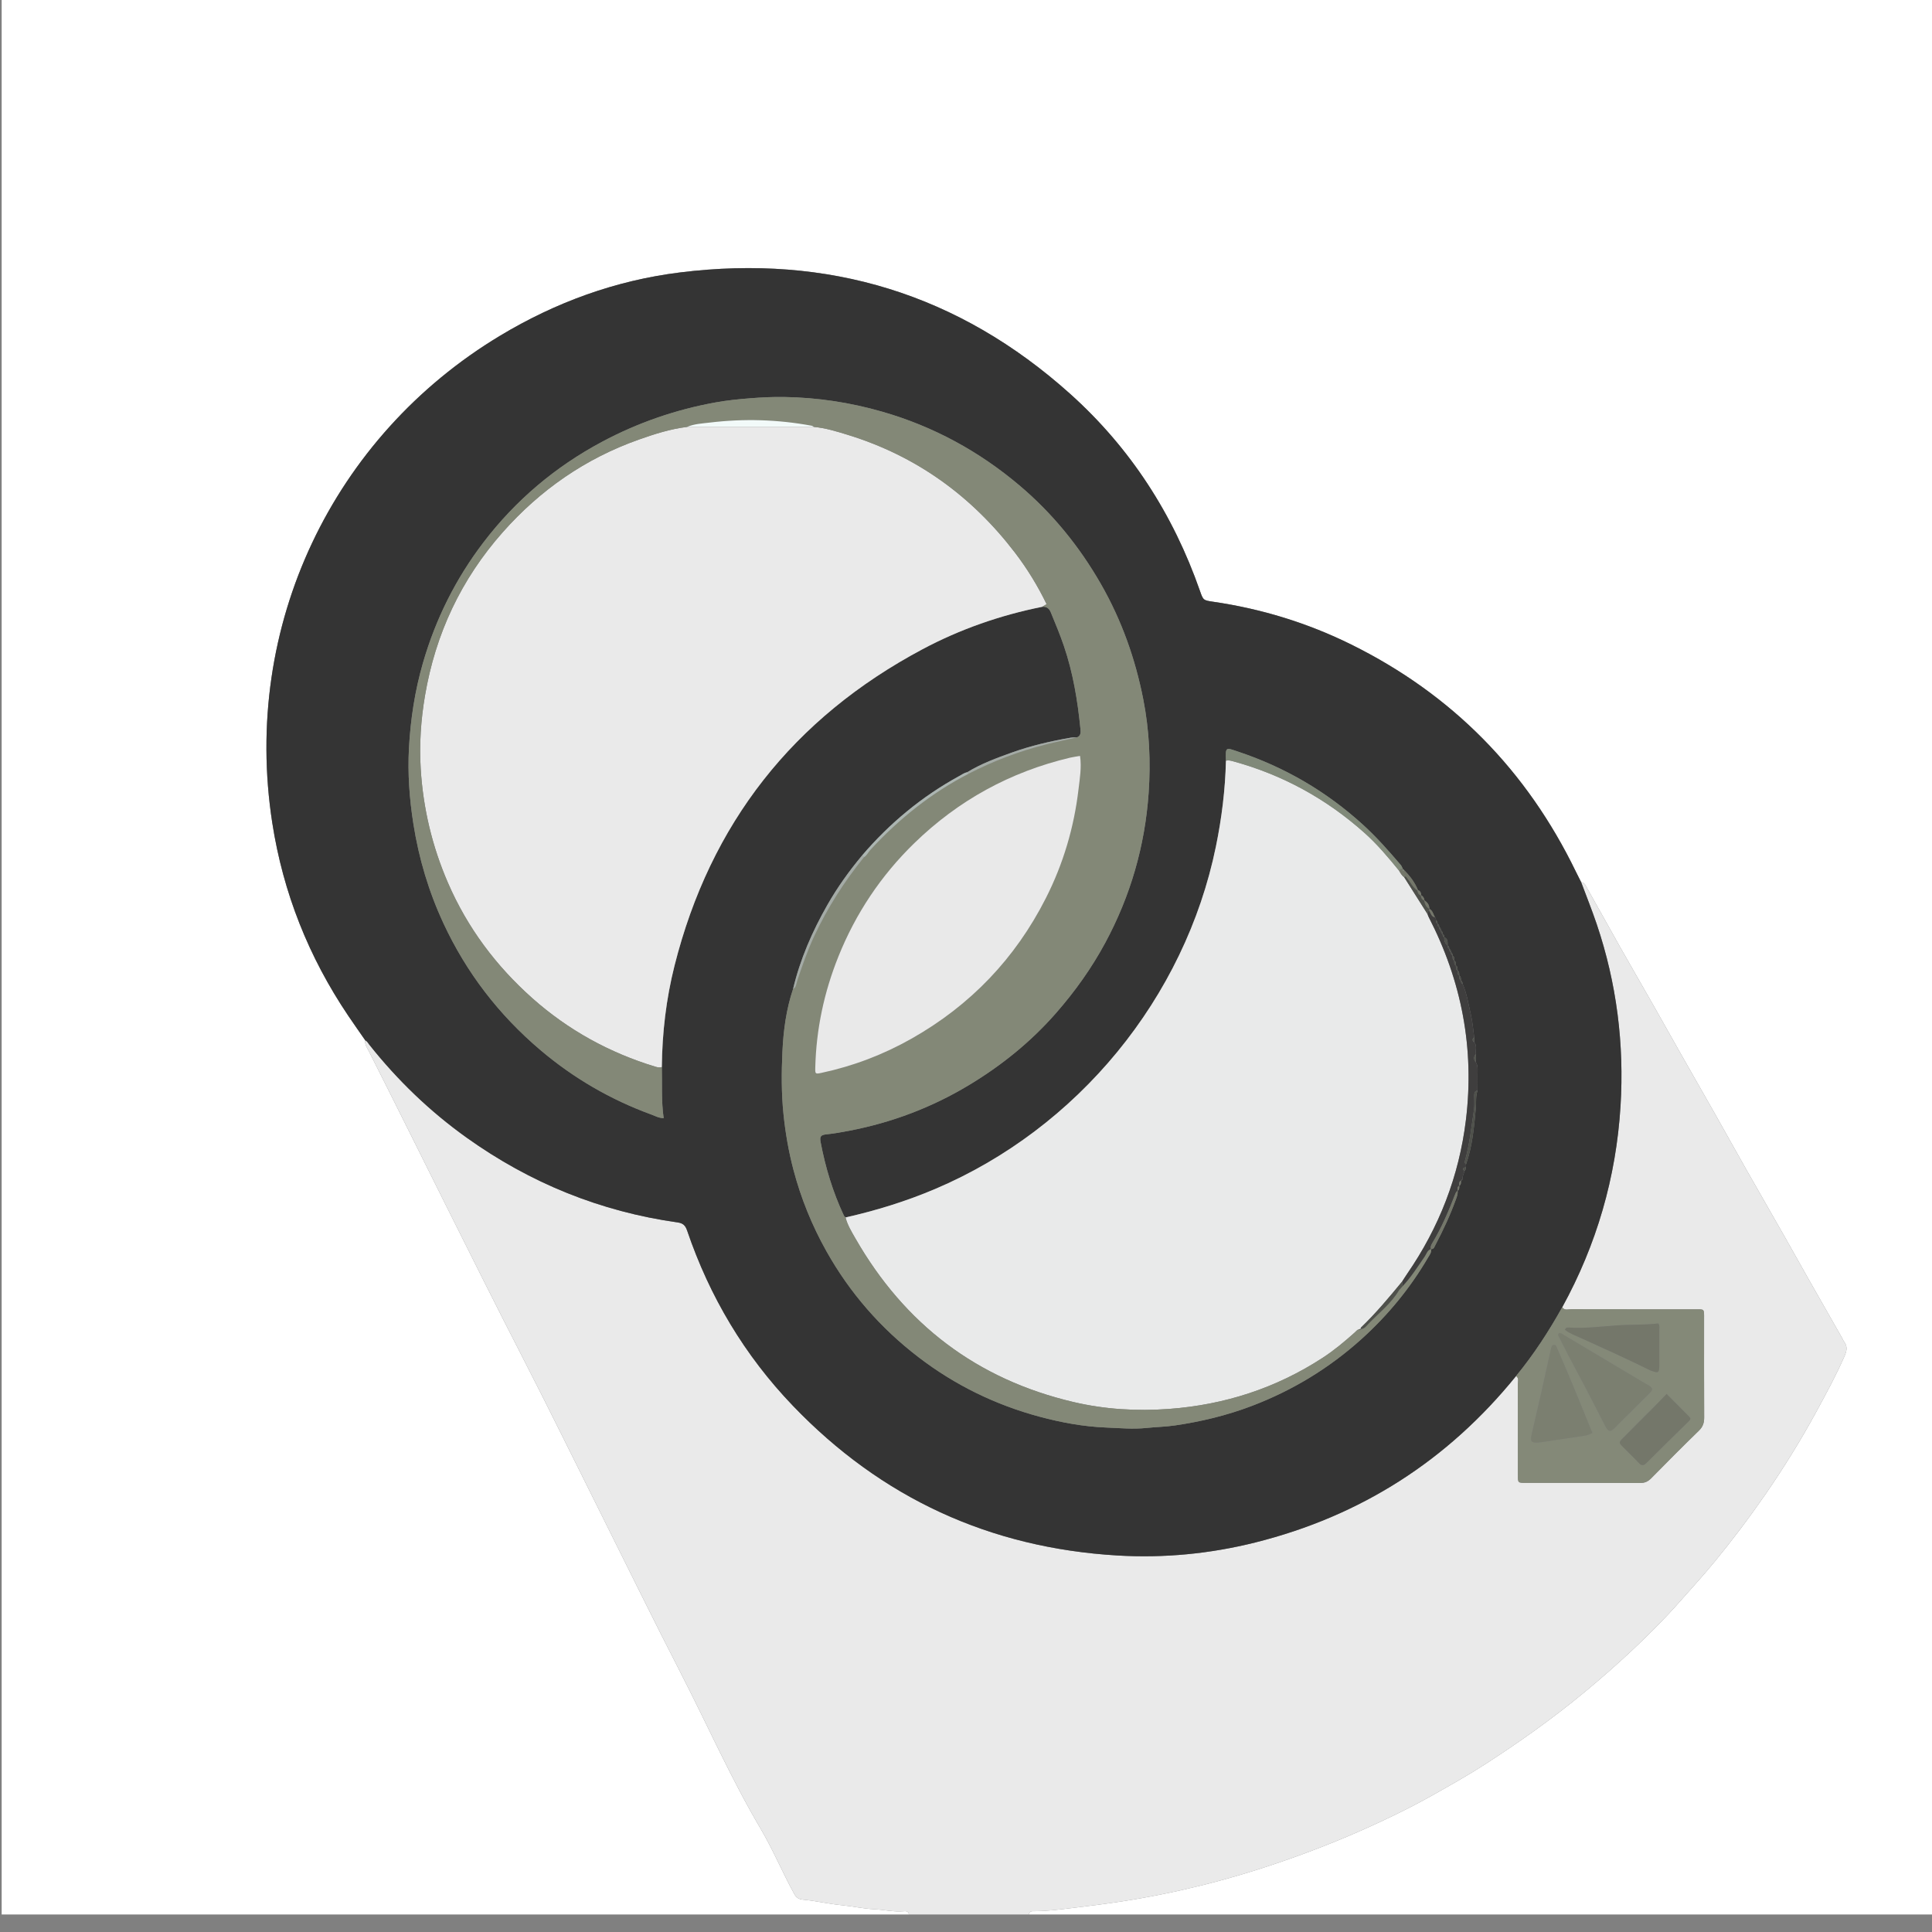 <?xml version="1.0" encoding="utf-8"?>
<!-- Generator: Adobe Illustrator 16.0.0, SVG Export Plug-In . SVG Version: 6.00 Build 0)  -->
<!DOCTYPE svg PUBLIC "-//W3C//DTD SVG 1.1//EN" "http://www.w3.org/Graphics/SVG/1.1/DTD/svg11.dtd">
<svg version="1.1" id="ring_xA0_Image_1_" xmlns="http://www.w3.org/2000/svg" xmlns:xlink="http://www.w3.org/1999/xlink" x="0px"
	 y="0px" width="2317px" height="2317px" viewBox="0 0 2317 2317" enable-background="new 0 0 2317 2317" xml:space="preserve">
<rect x="0" y="0" width="2317" height="2317" fill="#808080" stroke="none"/>
<g>
	<g>
		<path fill="#FFFFFF" d="M1090,2296c-362.667,0-725.333,0-1088,0C2,1523.333,2,750.667,2-22c772.667,0,1545.333,0,2318,0
			c0,772.667,0,1545.333,0,2318c-362,0-724,0-1086,0c0.48-4.314,3.733-3.972,6.737-3.975c15.272-0.017,30.357-2.025,45.492-3.832
			c19.694-2.351,39.342-4.832,58.959-7.85c32.741-5.037,65.139-11.605,97.244-19.598c39.957-9.947,79.181-22.277,117.882-36.422
			c36.861-13.471,72.938-28.689,108.258-45.72c15.876-7.655,31.592-15.632,46.997-24.263c22.315-12.502,44.612-25.013,66.096-38.904
			c40.982-26.5,80.687-54.709,118.336-85.881c19.692-16.304,38.945-33.104,57.514-50.563c19.357-18.202,38.244-36.972,55.921-56.971
			c14.499-16.405,29.278-32.54,43.176-49.485c21.463-26.169,41.815-53.142,61.021-81.008c21.885-31.752,42.156-64.506,60.567-98.359
			c11.905-21.893,23.837-43.8,33.854-66.7c2.821-6.447,3.827-11.674-0.467-17.426c-0.983-1.317-1.554-2.938-2.377-4.385
			c-13.149-23.085-26.344-46.146-39.453-69.254c-9.672-17.048-19.17-34.195-28.865-51.23c-15.44-27.133-31.047-54.171-46.459-81.319
			c-12.464-21.955-24.688-44.046-37.122-66.018c-13.248-23.413-26.648-46.738-39.924-70.135
			c-12.132-21.381-24.133-42.835-36.284-64.203c-12.806-22.518-25.822-44.916-38.562-67.47
			c-13.071-23.141-25.833-46.455-38.974-69.556c-1.675-2.944-2.889-6.979-7.324-7.509c-2.087-4.148-4.229-8.271-6.255-12.449
			c-58.869-121.493-148.442-212.729-269.533-272.587c-52.269-25.838-107.461-42.792-165.212-51.224
			c-12.234-1.786-12.224-1.793-16.205-13.179c-32.082-91.742-83.272-171.229-155.573-236.14
			C1149.958,352.528,993.2,304.697,815.533,326.723c-77.233,9.575-149.271,35.819-216.009,76.006
			c-200.17,120.533-309.687,347.671-272.983,584.197c13.007,83.818,43.706,160.94,91.158,231.314
			c6.69,9.923,13.607,19.693,20.42,29.534c-0.835,5.084,2.234,8.948,4.295,13.028c62.158,123.07,122.627,246.987,185.621,369.642
			c31.955,62.219,62.699,125.06,93.983,187.623c31.432,62.858,62.301,126.007,94.438,188.502
			c31.938,62.109,60.063,126.148,95.666,186.429c14.867,25.172,26.148,52.403,40.259,78.093c2.491,4.535,5.211,6.624,10.682,7.119
			c15.465,1.399,30.621,5.165,46.134,6.626c13.151,1.238,26.175,4.263,39.332,4.891c11.933,0.57,23.703,3.505,35.734,2.333
			C1087.131,2291.78,1089.648,2292.418,1090,2296z"/>
		<path fill-rule="evenodd" clip-rule="evenodd" fill="#EAEAEA" d="M1896.242,1057.966c4.436,0.529,5.649,4.564,7.324,7.509
			c13.141,23.101,25.902,46.415,38.974,69.556c12.74,22.554,25.757,44.952,38.562,67.47c12.151,21.368,24.152,42.822,36.284,64.203
			c13.275,23.396,26.676,46.722,39.924,70.135c12.434,21.972,24.658,44.062,37.122,66.018
			c15.412,27.148,31.019,54.187,46.459,81.319c9.695,17.035,19.193,34.183,28.865,51.23c13.109,23.108,26.304,46.169,39.453,69.254
			c0.823,1.446,1.394,3.067,2.377,4.385c4.294,5.752,3.288,10.979,0.467,17.426c-10.017,22.9-21.948,44.808-33.854,66.7
			c-18.411,33.854-38.683,66.607-60.567,98.359c-19.206,27.866-39.559,54.839-61.021,81.008
			c-13.897,16.945-28.677,33.08-43.176,49.485c-17.677,19.999-36.563,38.769-55.921,56.971
			c-18.568,17.46-37.821,34.26-57.514,50.563c-37.649,31.172-77.354,59.381-118.336,85.881
			c-21.483,13.892-43.78,26.402-66.096,38.904c-15.405,8.631-31.121,16.607-46.997,24.263c-35.32,17.03-71.396,32.249-108.258,45.72
			c-38.701,14.145-77.925,26.475-117.882,36.422c-32.105,7.992-64.503,14.561-97.244,19.598c-19.617,3.018-39.265,5.499-58.959,7.85
			c-15.135,1.807-30.22,3.815-45.492,3.832c-3.004,0.003-6.257-0.34-6.737,3.975c-48,0-96,0-144,0
			c-0.352-3.582-2.869-4.22-5.737-3.94c-12.031,1.172-23.802-1.763-35.734-2.333c-13.157-0.628-26.181-3.652-39.332-4.891
			c-15.513-1.461-30.669-5.227-46.134-6.626c-5.471-0.495-8.19-2.584-10.682-7.119c-14.11-25.689-25.392-52.921-40.259-78.093
			c-35.603-60.28-63.728-124.319-95.666-186.429c-32.137-62.495-63.006-125.644-94.438-188.502
			c-31.284-62.563-62.028-125.404-93.983-187.623c-62.994-122.654-123.463-246.571-185.621-369.642
			c-2.061-4.08-5.13-7.944-4.295-13.029c2.325,0.949,3.299,3.199,4.719,4.99c33.762,42.567,72.511,79.931,116.723,111.536
			c76.142,54.429,160.45,88.702,253.203,101.742c6.78,0.953,9.339,4.029,11.396,10.063c26.942,79.054,68.787,149.324,126.575,209.62
			c106.165,110.773,236.251,170.639,389.361,179.73c55.861,3.317,111.211-2.033,165.545-15.662
			c126.37-31.699,230.56-98.32,312.568-199.587c3.822,2.713,2.064,6.74,2.078,10.128c0.143,36.329,0.062,72.658,0.109,108.987
			c0.012,8.88,0.123,9.015,8.733,9.023c45.995,0.048,91.989-0.064,137.983,0.138c5.503,0.024,9.339-1.785,13.097-5.595
			c18.957-19.221,37.959-38.403,57.323-57.209c4.792-4.654,6.266-9.472,6.231-15.855c-0.209-39.327-0.103-78.656-0.105-117.985
			c-0.001-12.776,0.815-11.602-12.104-11.606c-48.994-0.02-97.988,0.037-146.982-0.097c-3.721-0.01-8.095,1.795-11.093-2.275
			c41.316-75.214,64.692-155.741,69.962-241.294c4.587-74.481-4.589-147.405-28.52-218.238
			C1909.193,1091.372,1902.495,1074.744,1896.242,1057.966z"/>
		<path fill-rule="evenodd" clip-rule="evenodd" fill="#343434" d="M1818.209,1650.207
			c-82.009,101.267-186.198,167.888-312.568,199.587c-54.334,13.629-109.684,18.979-165.545,15.662
			c-153.11-9.092-283.196-68.957-389.361-179.73c-57.788-60.296-99.633-130.566-126.575-209.62
			c-2.057-6.034-4.615-9.11-11.396-10.063c-92.753-13.04-177.062-47.313-253.203-101.742
			c-44.212-31.605-82.961-68.969-116.723-111.536c-1.42-1.791-2.394-4.041-4.719-4.99c-6.812-9.84-13.729-19.61-20.42-29.533
			c-47.452-70.374-78.151-147.496-91.158-231.314c-36.703-236.526,72.813-463.664,272.983-584.197
			c66.737-40.187,138.775-66.431,216.009-76.006c177.667-22.025,334.425,25.806,467.931,145.665
			c72.301,64.91,123.491,144.397,155.573,236.14c3.981,11.386,3.971,11.393,16.205,13.179
			c57.751,8.432,112.943,25.386,165.212,51.224c121.091,59.857,210.664,151.094,269.533,272.587
			c2.025,4.179,4.168,8.301,6.255,12.449c6.253,16.778,12.951,33.406,18.68,50.362c23.931,70.833,33.106,143.757,28.52,218.238
			c-5.27,85.553-28.646,166.08-69.961,241.293C1857.345,1596.845,1839.281,1624.535,1818.209,1650.207z M1728.012,1115.938
			c0.075-1.664-0.151-3.178-1.944-3.912l-0.062-0.097c0.092-1.665-0.145-3.167-1.936-3.897l-0.069-0.108
			c0.175-1.809-0.351-3.322-1.859-4.423c-0.022-1.299-0.206-2.537-1.286-3.439c-2.025-3.531-2.583-8.04-6.76-10.137
			c0.196-4.617-2.255-7.715-5.844-10.156c-0.184-2.737-1.555-4.719-3.878-6.095c-0.097-2.822-0.934-5.178-3.907-6.183
			c-3.645-9.129-9.414-16.791-16.322-23.669c-0.683-0.661-1.365-1.321-2.048-1.982l0.144-0.023
			c-0.745-1.459-1.239-3.132-2.274-4.344c-14.444-16.919-29.071-33.556-45.637-48.609c-43.721-39.732-93.479-68.725-149.411-87.398
			c-14.807-4.943-15.326-6.398-14.677,10.764c-0.791,34.704-5.062,68.984-12.026,102.986
			c-37.186,181.526-165.66,338.159-336.908,410.778c-34.713,14.72-70.542,25.777-107.273,34.069
			c-0.669-0.729-1.572-1.349-1.974-2.203c-13.225-28.162-22.156-57.706-27.93-88.215c-1.261-6.662,0.216-8.578,6.959-9.258
			c9.28-0.935,18.418-2.589,27.548-4.345c50.808-9.776,98.52-27.757,142.891-54.398c39.354-23.629,74.666-52.099,105.006-86.771
			c22.695-25.938,42.56-53.77,58.884-84.044c30.268-56.134,47.692-116.246,52.105-179.76c2.61-37.557,0.872-75.181-6.415-112.31
			c-9.557-48.691-25.949-94.862-50.649-138.048c-25.877-45.244-58.271-85.117-98.067-118.712
			c-48.434-40.886-103.046-70.593-164.087-88.183c-38.531-11.104-77.837-17.083-117.931-17.704
			c-13.305-0.206-26.565,0.441-39.866,1.468c-14.278,1.102-28.509,2.529-42.532,5.071c-47.795,8.665-93.206,24.342-136.121,47.279
			c-56.059,29.963-103.502,70.043-142.036,120.533c-33.262,43.581-57.338,91.813-72.588,144.554
			c-9.648,33.369-14.878,67.448-16.767,101.947c-1.674,30.58,0.553,61.112,5.361,91.45c6.553,41.337,18.387,81.028,36.027,118.952
			c27.526,59.172,66.408,109.686,116.182,151.894c39.775,33.729,84.151,59.483,133.098,77.369c4.486,1.639,8.816,4.244,14.782,4.347
			c-2.997-20.77-1.656-41.03-2.206-61.249c0.422-41.138,5.201-81.833,15.237-121.663c42.94-170.424,142.425-296.918,297.43-379.474
			c45.159-24.052,93.206-40.746,143.446-50.859c5.285-0.457,8.365,1.736,10.462,6.848c5.432,13.239,10.964,26.43,15.583,39.981
			c11.002,32.273,16.521,65.649,19.858,99.452c0.394,3.983,0.775,8.177-3.966,10.275c-2.647,0.137-5.341,0.007-7.936,0.453
			c-23.859,4.104-47.406,9.571-70.221,17.729c-18.382,6.573-36.74,13.311-53.531,23.552c-3.639,0.794-6.619,2.973-9.798,4.715
			c-44.686,24.485-83.27,56.439-116.343,95.13c-15.541,18.61-29.637,38.26-41.648,59.321
			c-18.128,31.782-32.65,65.079-41.166,100.808c-8.227,24.422-11.588,49.813-12.778,75.293c-1.163,24.88-1.282,49.846,1.279,74.802
			c2.314,22.554,6.14,44.759,11.89,66.6c9.018,34.247,22.202,66.85,39.577,97.806c28.106,50.074,65.07,92.396,110.573,127.224
			c43.602,33.372,92.125,57.085,145.134,71.298c26.014,6.975,52.507,11.878,79.505,12.959c16.225,0.649,32.371,2.235,48.762,0.518
			c11.182-1.172,22.6-1.362,33.735-2.978c31.638-4.59,62.577-12.033,92.57-23.466c48.79-18.599,92.643-45.225,131.363-80.1
			c31.611-28.472,58.393-61.068,79.92-97.859c1.818-3.108,4.333-6.038,3.419-10.097l-0.005,0.02
			c3.609,0.318,4.205-2.778,5.366-4.977c9.314-17.632,17.73-35.675,24.527-54.442c1.243-3.431,2.608-6.855,2.098-10.64l-0.062,0.109
			c2.494-1.43,2.064-3.847,2.065-6.118l-0.071,0.127c2.458-1.446,2.032-3.869,2.075-6.133l0.025,0.021
			c1.114-0.313,1.697-1.104,1.961-2.182c-0.486-3.39,1.737-6.18,2.08-9.386c1.463-1.172,1.926-2.769,1.936-4.557
			c0.02-1.152,0.04-2.304,0.06-3.455c7.747-21.901,9.691-44.834,11.811-67.706c0.637-6.866-0.458-13.893,1.991-20.591
			c0.029-6.24,0.16-12.482,0.057-18.721c-0.087-5.19,0.975-10.564-1.994-15.394c0.002-3.317,0.004-6.635,0.006-9.952
			c-0.722-4.672,1.812-9.816-2.036-14.035c0.01-1.985,0.021-3.971,0.03-5.956c-1.35-9.396-2.039-18.948-4.214-28.148
			c-2.847-12.042-4.624-24.426-9.729-35.872c-0.081-1.65-0.4-3.181-2.04-4.045l0.032,0.051c-0.091-2.214,0.354-4.607-2.03-6.052
			l0.031,0.052c-0.095-2.213,0.371-4.612-2.026-6.054l0.03,0.049c-0.079-2.216,0.372-4.608-2.025-6.048l0.026,0.044
			c-0.058-2.22,0.354-4.598-2.022-6.042l0.023,0.037c-0.034-2.228,0.294-4.576-2.025-6.037l0.025,0.037
			c-0.041-1.657-0.345-3.184-2.013-4.027l0.009,0.011c-0.005-1.666-0.271-3.201-2.002-4.005l-0.002-0.003
			c0-1.663-0.219-3.217-1.994-3.993l-0.008-0.01c0.071-3.88,0.608-7.945-3.975-9.969l-0.04-0.058
			c0.054-1.664-0.206-3.172-1.959-3.938l-0.042-0.065c0.063-1.664-0.179-3.178-1.954-3.928L1728.012,1115.938z"/>
		<path fill-rule="evenodd" clip-rule="evenodd" fill="#848978" d="M1818.209,1650.207c21.072-25.672,39.136-53.362,55.271-82.348
			c2.997,4.071,7.371,2.267,11.092,2.276c48.994,0.134,97.988,0.077,146.982,0.097c12.92,0.005,12.104-1.17,12.104,11.606
			c0.003,39.329-0.104,78.658,0.105,117.985c0.034,6.384-1.439,11.201-6.231,15.855c-19.364,18.806-38.366,37.988-57.323,57.209
			c-3.758,3.81-7.594,5.619-13.097,5.595c-45.994-0.202-91.988-0.09-137.983-0.138c-8.61-0.009-8.722-0.144-8.733-9.023
			c-0.047-36.329,0.033-72.658-0.109-108.987C1820.273,1656.947,1822.031,1652.92,1818.209,1650.207z M1869.163,1599.234
			c-1.425,2.176,0.398,3.803,1.198,5.418c7.521,15.189,15.326,30.226,23.414,45.13c10.777,19.861,20.796,40.134,31.238,60.179
			c3.68,7.065,6.038,7.771,11.075,2.832c14.497-14.216,28.746-28.684,43.128-43.018c3.244-3.233,2.673-5.592-1.195-7.775
			c-5.774-3.262-11.445-6.707-17.143-10.104c-29.052-17.322-58.091-34.665-87.164-51.95
			C1872.404,1599.167,1870.949,1597.91,1869.163,1599.234z M1909.73,1718.519c-8.507-20.799-16.477-40.487-24.612-60.106
			c-5.722-13.799-11.613-27.528-17.577-41.225c-0.839-1.926-1.482-5.005-4.633-4.169c-2.07,0.549-2.463,2.774-2.909,4.826
			c-3.94,18.103-7.94,36.192-12.026,54.262c-3.648,16.141-7.439,32.249-11.144,48.376c-1.907,8.304-0.272,10.133,8.384,9.474
			c0.994-0.075,1.988-0.185,2.975-0.333c16.979-2.544,33.947-5.158,50.94-7.599
			C1902.773,1721.501,1906.091,1720.46,1909.73,1718.519z M1876.761,1594.779c5.788,4.561,13.064,7.108,19.718,10.15
			c25.398,11.614,50.938,22.917,75.989,35.277c2.39,1.18,4.736,2.487,7.218,3.432c9.362,3.56,10.254,2.976,10.298-6.851
			c0.063-14,0.051-28-0.015-42c-0.013-2.584,0.696-5.368-1.318-7.631c-16.482,2.009-33.084,1.167-49.628,2.336
			c-19.15,1.354-38.391,3.884-57.716,2.569C1879.737,1591.956,1877.908,1591.84,1876.761,1594.779z M1998.721,1671.696
			c-6.209,6.411-11.693,12.192-17.307,17.846c-11.509,11.589-23.127,23.07-34.619,34.676c-5.594,5.649-5.592,5.809-0.479,11.059
			c6.278,6.446,12.896,12.573,19.004,19.173c3.795,4.102,6.348,3.013,9.79-0.435c16.715-16.738,33.579-33.329,50.515-49.845
			c1.902-1.855,2.07-3.293,0.422-4.966C2017.215,1690.242,2008.318,1681.344,1998.721,1671.696z"/>
		<path fill-rule="evenodd" clip-rule="evenodd" fill="#E9EAEA" d="M1014.033,1460.062c36.731-8.292,72.561-19.35,107.273-34.069
			c171.248-72.619,299.723-229.252,336.908-410.778c6.965-34.002,11.235-68.282,12.026-102.986c3.036-0.763,5.89,0.021,8.813,0.822
			c59.104,16.185,111.399,44.833,157.118,85.592c15.454,13.777,28.712,29.545,41.711,45.558c1.706,2.855,3.228,5.855,6.097,7.802
			c9.315,14.71,18.63,29.42,27.945,44.131c0.485,1.224,0.87,2.501,1.471,3.665c39.539,76.645,55.123,157.688,44.626,243.486
			c-8.238,67.328-32.089,128.717-70.544,184.511c-2.064,2.997-3.979,6.098-5.962,9.15c-15.675,19.075-31.513,38.004-49.34,55.157
			c-0.361,0.348-0.234,1.203-0.336,1.822l0.126-0.098c-0.65,0.068-1.3,0.137-1.95,0.206c-2.409,0.628-3.783,2.639-5.499,4.171
			c-12.189,10.882-24.712,21.355-38.429,30.278c-55.915,36.368-117.496,56.237-183.732,61.182
			c-38.657,2.886-77.287,0.617-115.176-8.296c-115.67-27.21-202.335-93.301-261.278-196.124
			C1021.3,1477.214,1016.357,1469.221,1014.033,1460.062z"/>
		<path fill-rule="evenodd" clip-rule="evenodd" fill="#EAEAEA" d="M1249.821,727.731c-50.241,10.113-98.288,26.808-143.447,50.859
			c-155.005,82.556-254.489,209.05-297.43,379.474c-10.036,39.83-14.815,80.525-15.237,121.663c-2.674,0.828-5.232,0.301-7.834-0.49
			c-54.988-16.711-104.315-43.812-147.256-81.938c-43.658-38.765-77.974-84.586-101.313-138.405
			c-19.003-43.819-29.902-89.562-32.761-137.136c-1.762-29.317,0.211-58.504,5.148-87.536
			c12.601-74.098,43.368-139.562,93.143-195.814c44.987-50.845,99.211-88.533,163.413-111.266
			c18.792-6.654,37.815-12.713,57.751-15.145c50.69-0.006,101.381-0.011,152.071-0.017c13.979,1.275,27.318,5.426,40.607,9.512
			c82.139,25.257,148.43,73.174,200.46,141.176c14.753,19.281,27.39,39.934,38.018,61.866
			C1253.149,725.736,1251.485,726.734,1249.821,727.731z"/>
		<path fill-rule="evenodd" clip-rule="evenodd" fill="#838877" d="M823.998,511.997c-19.936,2.432-38.959,8.49-57.751,15.145
			c-64.202,22.732-118.426,60.421-163.413,111.266c-49.774,56.253-80.542,121.717-93.143,195.814
			c-4.938,29.032-6.91,58.219-5.148,87.536c2.858,47.574,13.758,93.316,32.761,137.136c23.34,53.819,57.655,99.641,101.313,138.405
			c42.94,38.127,92.268,65.228,147.256,81.938c2.602,0.791,5.16,1.318,7.834,0.49c0.55,20.219-0.791,40.479,2.206,61.249
			c-5.966-0.103-10.296-2.708-14.782-4.347c-48.946-17.886-93.322-43.641-133.098-77.369
			c-49.773-42.208-88.655-92.722-116.182-151.894c-17.641-37.924-29.475-77.615-36.027-118.952
			c-4.809-30.338-7.035-60.87-5.361-91.45c1.889-34.499,7.118-68.578,16.767-101.947c15.25-52.74,39.326-100.973,72.588-144.554
			c38.534-50.49,85.978-90.57,142.036-120.533c42.915-22.938,88.326-38.614,136.121-47.279c14.023-2.542,28.254-3.97,42.532-5.071
			c13.301-1.026,26.562-1.674,39.866-1.468c40.094,0.621,79.399,6.6,117.931,17.704c61.041,17.59,115.653,47.297,164.087,88.183
			c39.797,33.595,72.19,73.468,98.067,118.712c24.7,43.186,41.093,89.356,50.649,138.048c7.287,37.129,9.025,74.753,6.415,112.31
			c-4.413,63.514-21.838,123.626-52.105,179.76c-16.324,30.274-36.188,58.106-58.884,84.044
			c-30.34,34.672-65.652,63.142-105.006,86.771c-44.371,26.642-92.083,44.622-142.891,54.398c-9.13,1.756-18.268,3.41-27.548,4.345
			c-6.743,0.68-8.22,2.596-6.959,9.258c5.773,30.509,14.705,60.053,27.93,88.215c0.401,0.854,1.305,1.474,1.974,2.203
			c2.324,9.159,7.267,17.152,11.869,25.182c58.943,102.823,145.608,168.914,261.278,196.124
			c37.889,8.913,76.519,11.182,115.176,8.296c66.236-4.944,127.817-24.813,183.732-61.182c13.717-8.923,26.239-19.396,38.429-30.278
			c1.716-1.532,3.09-3.543,5.499-4.171c0.808,1.416,1.465,1.425,1.95-0.206c0,0-0.126,0.098-0.126,0.097
			c4.611-0.092,6.873-3.797,9.548-6.563c12.654-13.093,27.273-24.416,36.71-40.43c0.879-0.944,1.758-1.889,2.637-2.834
			c0.454-0.523,0.909-1.047,1.363-1.571c10.235-10.866,18.154-23.44,26.563-35.672c2.146-3.121,3.004-7.548,7.402-8.857
			c0.914,4.059-1.601,6.988-3.419,10.097c-21.527,36.791-48.309,69.388-79.92,97.859c-38.721,34.875-82.573,61.501-131.363,80.1
			c-29.993,11.433-60.933,18.876-92.57,23.466c-11.136,1.615-22.554,1.806-33.735,2.978c-16.391,1.718-32.537,0.132-48.762-0.518
			c-26.998-1.081-53.491-5.984-79.505-12.959c-53.009-14.213-101.532-37.926-145.134-71.298
			c-45.503-34.827-82.467-77.149-110.573-127.224c-17.375-30.956-30.56-63.559-39.577-97.806c-5.75-21.841-9.575-44.046-11.89-66.6
			c-2.562-24.956-2.442-49.922-1.279-74.802c1.19-25.479,4.552-50.871,12.782-75.293c3.88-1.896,3.747-6.002,4.832-9.276
			c6.042-18.242,12.315-36.36,20.451-53.833c15.902-34.15,36.064-65.562,59.697-94.816c3.582-2.1,5.1-6.012,7.787-8.922
			c34.229-37.059,73.012-68.193,117.998-91.335c29.505-15.278,60.415-26.884,92.6-35.041c12.348-3.129,24.844-5.673,37.271-8.483
			c4.743-2.1,4.361-6.293,3.968-10.276c-3.338-33.803-8.856-67.179-19.858-99.452c-4.619-13.552-10.151-26.742-15.583-39.981
			c-2.097-5.111-5.177-7.305-10.461-6.848c1.664-0.997,3.328-1.995,5.333-3.197c-10.628-21.933-23.265-42.585-38.018-61.866
			c-52.03-68.002-118.321-115.919-200.46-141.176c-13.289-4.086-26.629-8.236-40.607-9.512c-0.865-0.475-1.68-1.216-2.601-1.387
			c-40.547-7.552-81.337-8.733-122.237-3.805C842.104,507.889,832.685,508.256,823.998,511.997z M1295.271,906.569
			c-4.234,0.731-8.158,1.197-11.978,2.102c-71.688,16.984-134.033,51.18-186.798,102.498c-39.92,38.825-70.273,84.268-91.035,135.99
			c-17.146,42.715-26.621,87.073-27.73,133.14c-0.188,7.848,0.001,7.951,7.611,6.324c38.033-8.129,73.963-21.851,107.803-40.985
			c70.694-39.976,124.485-96.206,161.188-168.625c20.802-41.044,33.715-84.622,39.083-130.278
			C1294.952,933.668,1297.271,920.437,1295.271,906.569z"/>
		<path fill-rule="evenodd" clip-rule="evenodd" fill="#3F3E3E" d="M1716.064,1497.995c-4.398,1.31-5.256,5.736-7.402,8.857
			c-8.409,12.231-16.328,24.806-26.564,35.668c-0.193-1.861-0.388-3.719-0.581-5.576c1.983-3.053,3.897-6.153,5.962-9.15
			c38.455-55.794,62.306-117.183,70.544-184.511c10.497-85.798-5.087-166.842-44.626-243.486c-0.601-1.164-0.985-2.441-1.471-3.665
			c0.195-1.61,0.33-3.252,2.045-4.105c2.024,2.909,2.469,7.174,6.885,8.034c1.08,0.902,1.264,2.141,1.286,3.444
			c-0.179,1.812-0.11,3.516,1.859,4.418l0.069,0.108c-0.083,1.661,0.205,3.138,1.936,3.897c0,0,0.062,0.097,0.061,0.096
			c-0.077,1.665,0.222,3.143,1.945,3.913l0.05,0.078c-0.063,1.664,0.227,3.153,1.954,3.928l0.042,0.065
			c-0.056,1.665,0.227,3.162,1.959,3.938l0.04,0.058c-0.246,3.949,0.783,7.39,3.975,9.969l0.008,0.01
			c-0.02,1.673,0.307,3.173,1.994,3.993l0.002,0.003c-0.016,1.676,0.284,3.195,2.002,4.005l-0.009-0.011
			c0.002,1.677,0.286,3.213,2.013,4.027l-0.025-0.037c0.038,2.227-0.429,4.621,2.025,6.037l-0.023-0.037
			c0.043,2.226-0.397,4.613,2.022,6.042l-0.026-0.044c0.058,2.224-0.378,4.611,2.025,6.048l-0.03-0.049
			c0.075,2.219-0.358,4.608,2.026,6.054l-0.031-0.052c0.087,2.216-0.355,4.608,2.03,6.052c0,0-0.032-0.051-0.032-0.05
			c0.055,1.663,0.354,3.203,2.04,4.044c5.104,11.446,6.882,23.83,9.729,35.872c2.175,9.2,2.864,18.753,4.214,28.148
			c-2.581,1.972-2.483,3.958-0.03,5.956c3.849,4.219,1.314,9.363,2.036,14.035c-2.918,3.315-2.868,6.633-0.006,9.952
			c2.969,4.829,1.907,10.203,1.994,15.394c0.104,6.238-0.027,12.48-0.056,18.72c-3.635,0.331-3.882,2.909-3.892,5.742
			c-0.019,5.643,0.547,11.386-0.296,16.909c-3.13,20.507-5.124,41.229-10.809,61.283c-0.522,1.841-0.282,3.202,1.193,4.363
			c-0.02,1.151-0.04,2.303-0.06,3.457c-2.977,0.529-5.043,1.442-1.936,4.555c-0.343,3.206-2.566,5.996-2.08,9.389
			c-0.654,0.729-1.308,1.453-1.961,2.179c0,0-0.025-0.021-0.025-0.02c-2.537,1.42-1.98,3.886-2.075,6.132l0.071-0.127
			c-2.51,1.425-2.035,3.856-2.065,6.118l0.062-0.109c-0.812,1.002-1.947,1.878-2.391,3.022
			c-8.045,20.774-16.626,41.291-28.257,60.388c-1.239,2.034-1.995,4.211-1.344,6.648L1716.064,1497.995z"/>
		<path fill-rule="evenodd" clip-rule="evenodd" fill="#808979" d="M1677.884,1044.199c-12.999-16.013-26.257-31.78-41.711-45.558
			c-45.719-40.759-98.015-69.407-157.118-85.592c-2.924-0.801-5.777-1.585-8.813-0.822c-0.649-17.162-0.13-15.707,14.677-10.764
			c55.932,18.674,105.69,47.666,149.411,87.398c16.565,15.054,31.192,31.69,45.637,48.609c1.035,1.212,1.529,2.885,2.272,4.345
			C1680.467,1042.028,1678.713,1042.27,1677.884,1044.199z"/>
		<path fill-rule="evenodd" clip-rule="evenodd" fill="#A4ABA6" d="M1036.1,1028.07c-23.633,29.255-43.795,60.666-59.697,94.816
			c-8.136,17.473-14.409,35.591-20.451,53.833c-1.085,3.274-0.952,7.38-4.832,9.276c8.512-35.729,23.034-69.025,41.162-100.808
			c12.012-21.062,26.107-40.711,41.648-59.321C1034.653,1026.602,1035.377,1027.336,1036.1,1028.07z"/>
		<path fill-rule="evenodd" clip-rule="evenodd" fill="#ACB6B2" d="M1036.1,1028.07c-0.723-0.734-1.446-1.469-2.17-2.203
			c33.073-38.69,71.657-70.645,116.343-95.13c3.179-1.742,6.159-3.921,9.798-4.715c0.604,0.597,1.209,1.194,1.814,1.791
			c-44.986,23.142-83.77,54.276-117.998,91.335C1041.199,1022.059,1039.682,1025.971,1036.1,1028.07z"/>
		<path fill-rule="evenodd" clip-rule="evenodd" fill="#A4ABA6" d="M1161.885,927.813c-0.605-0.597-1.21-1.194-1.814-1.791
			c16.791-10.241,35.149-16.979,53.531-23.552c22.814-8.158,46.361-13.626,70.221-17.729c2.595-0.446,5.288-0.316,7.935-0.452
			c-12.429,2.811-24.925,5.354-37.272,8.483C1222.3,900.93,1191.39,912.535,1161.885,927.813z"/>
		<path fill-rule="evenodd" clip-rule="evenodd" fill="#74776A" d="M1716.06,1498.015c-0.651-2.438,0.104-4.614,1.344-6.648
			c11.631-19.097,20.212-39.613,28.257-60.388c0.443-1.145,1.578-2.021,2.391-3.022c0.511,3.784-0.854,7.209-2.098,10.64
			c-6.797,18.768-15.213,36.811-24.527,54.442C1720.265,1495.236,1719.669,1498.333,1716.06,1498.015z"/>
		<path fill-rule="evenodd" clip-rule="evenodd" fill="#4F514B" d="M1758.12,1396.383c-1.476-1.161-1.716-2.522-1.193-4.363
			c5.685-20.054,7.679-40.776,10.809-61.283c0.843-5.523,0.277-11.267,0.296-16.909c0.01-2.833,0.257-5.411,3.892-5.742
			c-2.45,6.699-1.355,13.726-1.992,20.592C1767.812,1351.549,1765.867,1374.481,1758.12,1396.383z"/>
		<path fill-rule="evenodd" clip-rule="evenodd" fill="#74776A" d="M1677.884,1044.199c0.829-1.93,2.583-2.171,4.354-2.383
			c0.002-0.001-0.142,0.022-0.143,0.023c0.486,0.865-1.176,3.951,2.049,1.981c6.908,6.878,12.678,14.54,16.322,23.669
			c0,0-0.537,0.564-0.536,0.563c-5.626-3.69-8.206-9.902-12.31-14.854c-0.938-1.131-1.657-3.147-3.641-1.198
			C1681.111,1050.055,1679.59,1047.055,1677.884,1044.199z"/>
		<path fill-rule="evenodd" clip-rule="evenodd" fill="#74776A" d="M1708.259,1079.761c3.582,2.448,6.033,5.546,5.836,10.164
			c-0.002,0.001-0.062,0.053-0.063,0.054c-3.86-2.21-5.302-5.881-6.026-9.983L1708.259,1079.761z"/>
		<path fill-rule="evenodd" clip-rule="evenodd" fill="#4F514B" d="M1736.031,1133.973c-3.191-2.579-4.221-6.02-3.975-9.969
			C1736.64,1126.027,1736.103,1130.093,1736.031,1133.973z"/>
		<path fill-rule="evenodd" clip-rule="evenodd" fill="#74776A" d="M1720.855,1100.061c-4.416-0.86-4.86-5.125-6.885-8.035
			c0.021-0.683,0.041-1.365,0.062-2.048c0,0,0.061-0.052,0.062-0.053C1718.272,1092.021,1718.83,1096.529,1720.855,1100.061z"/>
		<path fill-rule="evenodd" clip-rule="evenodd" fill="#74776A" d="M1700.467,1067.49c2.974,1.005,3.811,3.36,3.907,6.183
			l-0.398,0.348c-2.604-1.138-3.87-3.183-4.046-5.966L1700.467,1067.49z"/>
		<path fill-rule="evenodd" clip-rule="evenodd" fill="#4F514B" d="M1769.984,1273.972c-2.862-3.319-2.912-6.637,0.006-9.952
			C1769.988,1267.337,1769.986,1270.654,1769.984,1273.972z"/>
		<path fill-rule="evenodd" clip-rule="evenodd" fill="#74776A" d="M1704.374,1073.673c2.323,1.376,3.694,3.357,3.882,6.091
			c0.003-0.003-0.251,0.231-0.251,0.231c-2.646-1.113-3.902-3.163-4.029-5.975L1704.374,1073.673z"/>
		<path fill-rule="evenodd" clip-rule="evenodd" fill="#4F514B" d="M1756.125,1404.395c-3.107-3.112-1.041-4.025,1.936-4.555
			C1758.051,1401.626,1757.588,1403.223,1756.125,1404.395z"/>
		<path fill-rule="evenodd" clip-rule="evenodd" fill="#74776A" d="M1749.983,1422.074c0.095-2.246-0.462-4.712,2.075-6.132
			C1752.016,1418.205,1752.441,1420.628,1749.983,1422.074z"/>
		<path fill-rule="evenodd" clip-rule="evenodd" fill="#74776A" d="M1747.989,1428.065c0.03-2.262-0.444-4.693,2.065-6.118
			C1750.054,1424.219,1750.483,1426.636,1747.989,1428.065z"/>
		<path fill-rule="evenodd" clip-rule="evenodd" fill="#4F514B" d="M1767.954,1249.984c-2.453-1.998-2.551-3.984,0.03-5.956
			C1767.975,1246.014,1767.964,1247.999,1767.954,1249.984z"/>
		<path fill-rule="evenodd" clip-rule="evenodd" fill="#4F514B" d="M1752.034,1176.014c-2.386-1.443-1.943-3.836-2.03-6.052
			C1752.388,1171.406,1751.943,1173.8,1752.034,1176.014z"/>
		<path fill-rule="evenodd" clip-rule="evenodd" fill="#4F514B" d="M1750.035,1170.014c-2.385-1.445-1.951-3.835-2.026-6.054
			C1750.406,1165.401,1749.94,1167.801,1750.035,1170.014z"/>
		<path fill-rule="evenodd" clip-rule="evenodd" fill="#4F514B" d="M1748.039,1164.009c-2.403-1.437-1.968-3.824-2.025-6.048
			C1748.411,1159.4,1747.96,1161.793,1748.039,1164.009z"/>
		<path fill-rule="evenodd" clip-rule="evenodd" fill="#4F514B" d="M1746.04,1158.005c-2.42-1.429-1.979-3.816-2.022-6.042
			C1746.394,1153.407,1745.982,1155.785,1746.04,1158.005z"/>
		<path fill-rule="evenodd" clip-rule="evenodd" fill="#4F514B" d="M1744.041,1152c-2.454-1.416-1.987-3.811-2.025-6.037
			C1744.335,1147.424,1744.007,1149.772,1744.041,1152z"/>
		<path fill-rule="evenodd" clip-rule="evenodd" fill="#808979" d="M1684.145,1043.821c-3.225,1.97-1.562-1.116-2.049-1.981
			C1682.779,1042.5,1683.462,1043.16,1684.145,1043.821z"/>
		<path fill-rule="evenodd" clip-rule="evenodd" fill="#4F514B" d="M1724.001,1107.923c-1.97-0.902-2.038-2.605-1.859-4.418
			C1723.65,1104.601,1724.176,1106.114,1724.001,1107.923z"/>
		<path fill-rule="evenodd" clip-rule="evenodd" fill="#4F514B" d="M1726.006,1111.929c-1.73-0.76-2.019-2.236-1.936-3.897
			C1725.861,1108.762,1726.098,1110.264,1726.006,1111.929z"/>
		<path fill-rule="evenodd" clip-rule="evenodd" fill="#4F514B" d="M1754.042,1180.008c-1.686-0.841-1.985-2.381-2.04-4.044
			C1753.642,1176.827,1753.961,1178.357,1754.042,1180.008z"/>
		<path fill-rule="evenodd" clip-rule="evenodd" fill="#4F514B" d="M1742.041,1146c-1.727-0.814-2.011-2.351-2.013-4.027
			C1741.696,1142.816,1742,1144.343,1742.041,1146z"/>
		<path fill-rule="evenodd" clip-rule="evenodd" fill="#4F514B" d="M1740.037,1141.983c-1.718-0.81-2.018-2.329-2.002-4.005
			C1739.766,1138.782,1740.032,1140.317,1740.037,1141.983z"/>
		<path fill-rule="evenodd" clip-rule="evenodd" fill="#4F514B" d="M1738.033,1137.976c-1.688-0.82-2.014-2.32-1.994-3.993
			C1737.814,1134.759,1738.033,1136.312,1738.033,1137.976z"/>
		<path fill-rule="evenodd" clip-rule="evenodd" fill="#4F514B" d="M1732.017,1123.946c-1.732-0.775-2.015-2.272-1.959-3.938
			C1731.811,1120.774,1732.07,1122.282,1732.017,1123.946z"/>
		<path fill-rule="evenodd" clip-rule="evenodd" fill="#4F514B" d="M1730.016,1119.943c-1.728-0.774-2.018-2.264-1.954-3.928
			C1729.837,1116.766,1730.079,1118.279,1730.016,1119.943z"/>
		<path fill-rule="evenodd" clip-rule="evenodd" fill="#4F514B" d="M1728.012,1115.938c-1.724-0.771-2.022-2.248-1.945-3.913
			C1727.86,1112.76,1728.087,1114.273,1728.012,1115.938z"/>
		<path fill-rule="evenodd" clip-rule="evenodd" fill="#4F514B" d="M1752.084,1415.962c0.653-0.726,1.307-1.45,1.961-2.179
			C1753.781,1414.857,1753.198,1415.648,1752.084,1415.962z"/>
		<path fill-rule="evenodd" clip-rule="evenodd" fill="#7B7F70" d="M1869.163,1599.234c1.786-1.324,3.241-0.067,4.552,0.712
			c29.073,17.285,58.112,34.628,87.164,51.95c5.697,3.396,11.368,6.842,17.143,10.104c3.868,2.184,4.439,4.542,1.195,7.775
			c-14.382,14.334-28.631,28.802-43.128,43.018c-5.037,4.938-7.396,4.233-11.075-2.832c-10.442-20.045-20.461-40.317-31.238-60.179
			c-8.088-14.904-15.893-29.94-23.414-45.13C1869.562,1603.037,1867.738,1601.41,1869.163,1599.234z"/>
		<path fill-rule="evenodd" clip-rule="evenodd" fill="#7B7F70" d="M1909.73,1718.519c-3.64,1.941-6.957,2.982-10.603,3.506
			c-16.993,2.44-33.962,5.055-50.94,7.599c-0.986,0.148-1.98,0.258-2.975,0.333c-8.656,0.659-10.291-1.17-8.384-9.474
			c3.704-16.127,7.495-32.235,11.144-48.376c4.086-18.069,8.086-36.159,12.026-54.262c0.446-2.052,0.839-4.277,2.909-4.826
			c3.15-0.836,3.794,2.243,4.633,4.169c5.964,13.696,11.855,27.426,17.577,41.225
			C1893.254,1678.031,1901.224,1697.72,1909.73,1718.519z"/>
		<path fill-rule="evenodd" clip-rule="evenodd" fill="#74776A" d="M1876.761,1594.779c1.147-2.939,2.977-2.823,4.546-2.717
			c19.325,1.314,38.565-1.216,57.716-2.569c16.544-1.169,33.146-0.327,49.628-2.336c2.015,2.263,1.306,5.047,1.318,7.631
			c0.065,14,0.078,28,0.015,42c-0.044,9.826-0.936,10.41-10.298,6.851c-2.481-0.944-4.828-2.252-7.218-3.432
			c-25.052-12.36-50.591-23.663-75.989-35.277C1889.825,1601.888,1882.549,1599.34,1876.761,1594.779z"/>
		<path fill-rule="evenodd" clip-rule="evenodd" fill="#74776A" d="M1998.721,1671.696c9.598,9.647,18.494,18.546,27.326,27.508
			c1.648,1.673,1.48,3.11-0.422,4.966c-16.936,16.516-33.8,33.106-50.515,49.845c-3.442,3.447-5.995,4.536-9.79,0.435
			c-6.107-6.6-12.726-12.727-19.004-19.173c-5.113-5.25-5.115-5.409,0.479-11.059c11.492-11.605,23.11-23.087,34.619-34.676
			C1987.027,1683.889,1992.512,1678.107,1998.721,1671.696z"/>
		<path fill-rule="evenodd" clip-rule="evenodd" fill="#4F514B" d="M1681.517,1536.944c0.193,1.857,0.388,3.715,0.582,5.576
			c-0.454,0.528-0.909,1.052-1.368,1.576c-1.563,0.312-2.399,1.294-2.632,2.833c-9.437,16.014-24.056,27.337-36.71,40.43
			c-2.675,2.767-4.937,6.472-9.548,6.563c0.102-0.618-0.025-1.474,0.336-1.821
			C1650.004,1574.948,1665.842,1556.02,1681.517,1536.944z"/>
		<path fill-rule="evenodd" clip-rule="evenodd" fill="#4F514B" d="M1703.976,1074.021c0.127,2.812,1.384,4.861,4.029,5.975
			c0.725,4.103,2.166,7.773,6.026,9.983c-0.02,0.682-0.04,1.364-0.061,2.047c-1.715,0.854-1.85,2.496-2.045,4.106
			c-9.315-14.711-18.63-29.421-27.945-44.131c1.983-1.949,2.703,0.067,3.641,1.198c4.104,4.952,6.684,11.164,12.31,14.854
			C1700.105,1070.838,1701.372,1072.883,1703.976,1074.021z"/>
		<path fill-rule="evenodd" clip-rule="evenodd" fill="#4F514B" d="M1631.967,1593.826c-0.485,1.631-1.143,1.622-1.95,0.206
			C1630.667,1593.963,1631.316,1593.895,1631.967,1593.826z"/>
		<path fill-rule="evenodd" clip-rule="evenodd" fill="#F2FAF9" d="M823.998,511.997c8.687-3.741,18.106-4.108,27.233-5.208
			c40.9-4.929,81.69-3.747,122.237,3.805c0.921,0.171,1.735,0.912,2.601,1.387C925.379,511.986,874.688,511.991,823.998,511.997z"/>
		<path fill-rule="evenodd" clip-rule="evenodd" fill="#E9E9E9" d="M1295.271,906.569c1.999,13.867-0.319,27.099-1.855,40.165
			c-5.368,45.656-18.281,89.234-39.083,130.278c-36.703,72.419-90.494,128.649-161.188,168.625
			c-33.84,19.135-69.77,32.856-107.803,40.985c-7.61,1.627-7.8,1.523-7.611-6.324c1.109-46.066,10.585-90.425,27.73-133.14
			c20.762-51.723,51.115-97.165,91.035-135.99c52.765-51.318,115.11-85.514,186.798-102.498
			C1287.113,907.767,1291.037,907.301,1295.271,906.569z"/>
		<path fill-rule="evenodd" clip-rule="evenodd" fill="#3F3E3E" d="M1678.099,1546.93c0.232-1.539,1.068-2.521,2.632-2.833
			C1679.856,1545.041,1678.978,1545.985,1678.099,1546.93z"/>
	</g>
</g>
</svg>
